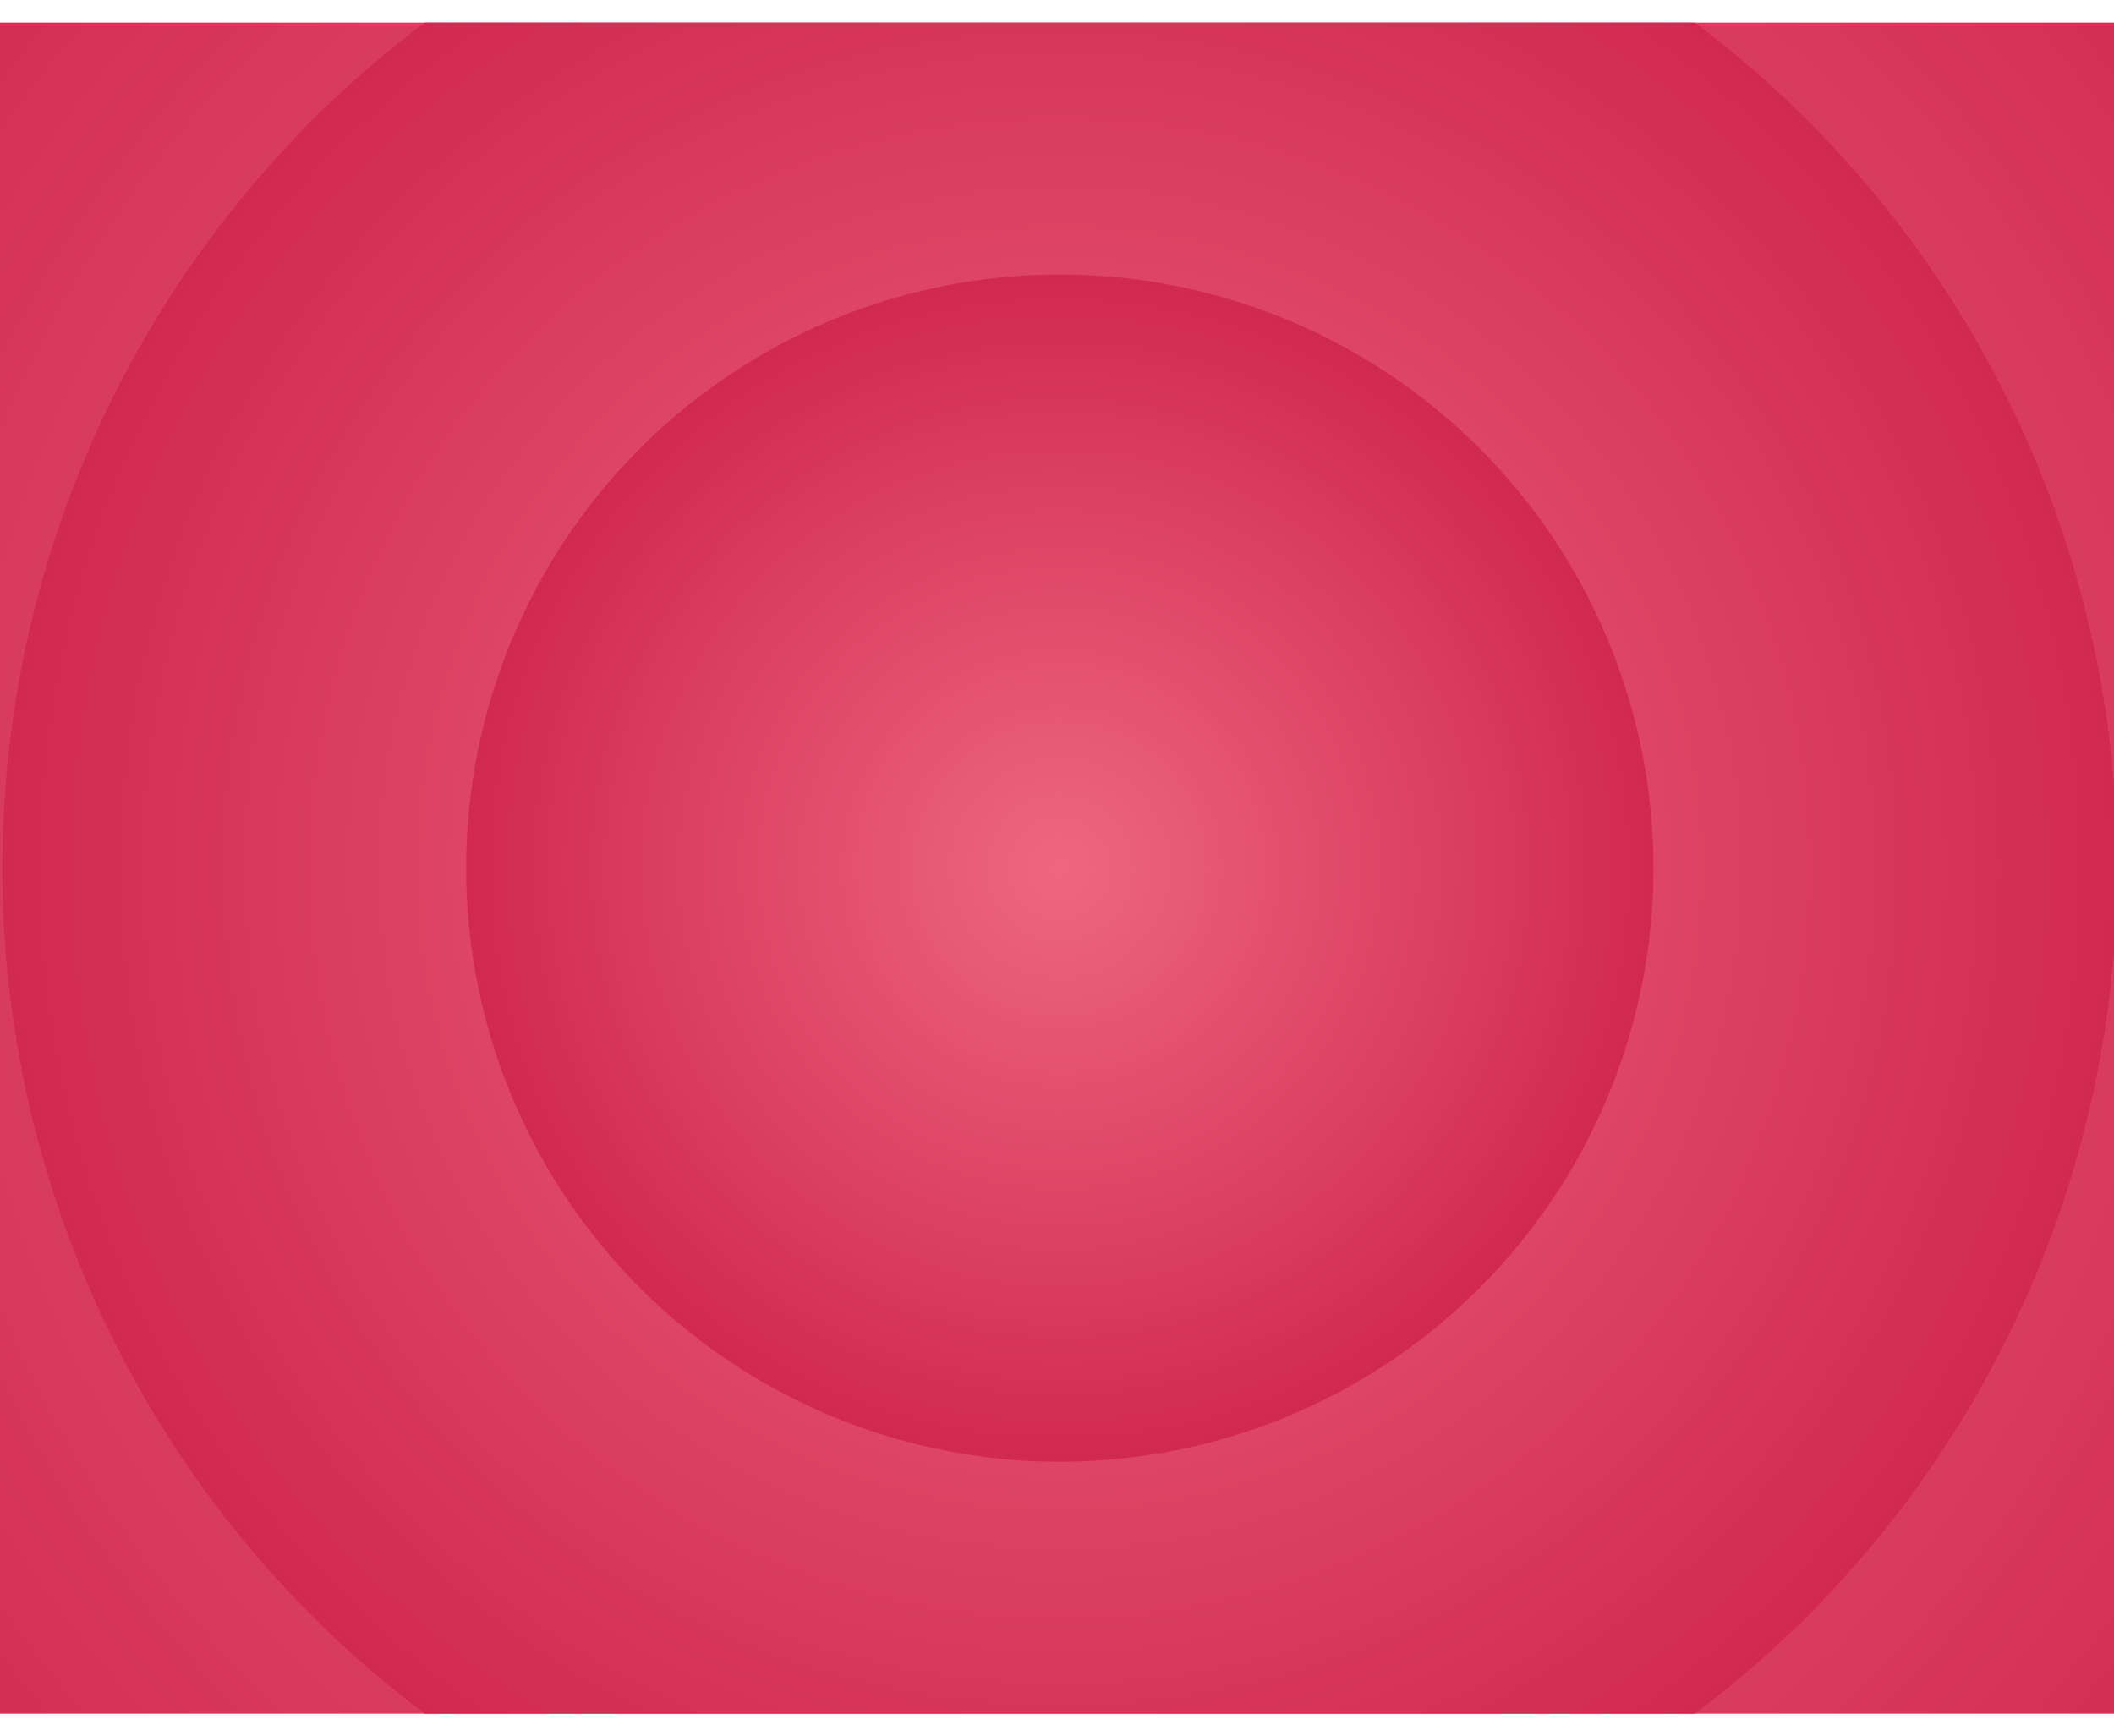 <svg width="375" height="308" viewBox="0 0 375 308" fill="none" xmlns="http://www.w3.org/2000/svg">
<g clip-path="url(#clip0_1054_1145)" filter="url(#filter0_d_1054_1145)">
<rect width="375" height="300" fill="white"/>
<circle cx="188" cy="150" r="265" fill="url(#paint0_radial_1054_1145)"/>
<circle cx="188" cy="150" r="187.592" fill="url(#paint1_radial_1054_1145)"/>
<circle cx="188" cy="150" r="105.303" fill="url(#paint2_radial_1054_1145)"/>
</g>
<defs>
<filter id="filter0_d_1054_1145" x="-4" y="0" width="383" height="308" filterUnits="userSpaceOnUse" color-interpolation-filters="sRGB">
<feFlood flood-opacity="0" result="BackgroundImageFix"/>
<feColorMatrix in="SourceAlpha" type="matrix" values="0 0 0 0 0 0 0 0 0 0 0 0 0 0 0 0 0 0 127 0" result="hardAlpha"/>
<feOffset dy="4"/>
<feGaussianBlur stdDeviation="2"/>
<feComposite in2="hardAlpha" operator="out"/>
<feColorMatrix type="matrix" values="0 0 0 0 0 0 0 0 0 0 0 0 0 0 0 0 0 0 0.25 0"/>
<feBlend mode="normal" in2="BackgroundImageFix" result="effect1_dropShadow_1054_1145"/>
<feBlend mode="normal" in="SourceGraphic" in2="effect1_dropShadow_1054_1145" result="shape"/>
</filter>
<radialGradient id="paint0_radial_1054_1145" cx="0" cy="0" r="1" gradientUnits="userSpaceOnUse" gradientTransform="translate(188 150) rotate(90) scale(265)">
<stop stop-color="#EE677F"/>
<stop offset="1" stop-color="#D12951"/>
</radialGradient>
<radialGradient id="paint1_radial_1054_1145" cx="0" cy="0" r="1" gradientUnits="userSpaceOnUse" gradientTransform="translate(188 150) rotate(90) scale(187.592)">
<stop stop-color="#EE677F"/>
<stop offset="1" stop-color="#D12951"/>
</radialGradient>
<radialGradient id="paint2_radial_1054_1145" cx="0" cy="0" r="1" gradientUnits="userSpaceOnUse" gradientTransform="translate(188 150) rotate(90) scale(105.303)">
<stop stop-color="#EE677F"/>
<stop offset="1" stop-color="#D12951"/>
</radialGradient>
<clipPath id="clip0_1054_1145">
<rect width="375" height="300" fill="white"/>
</clipPath>
</defs>
</svg>
